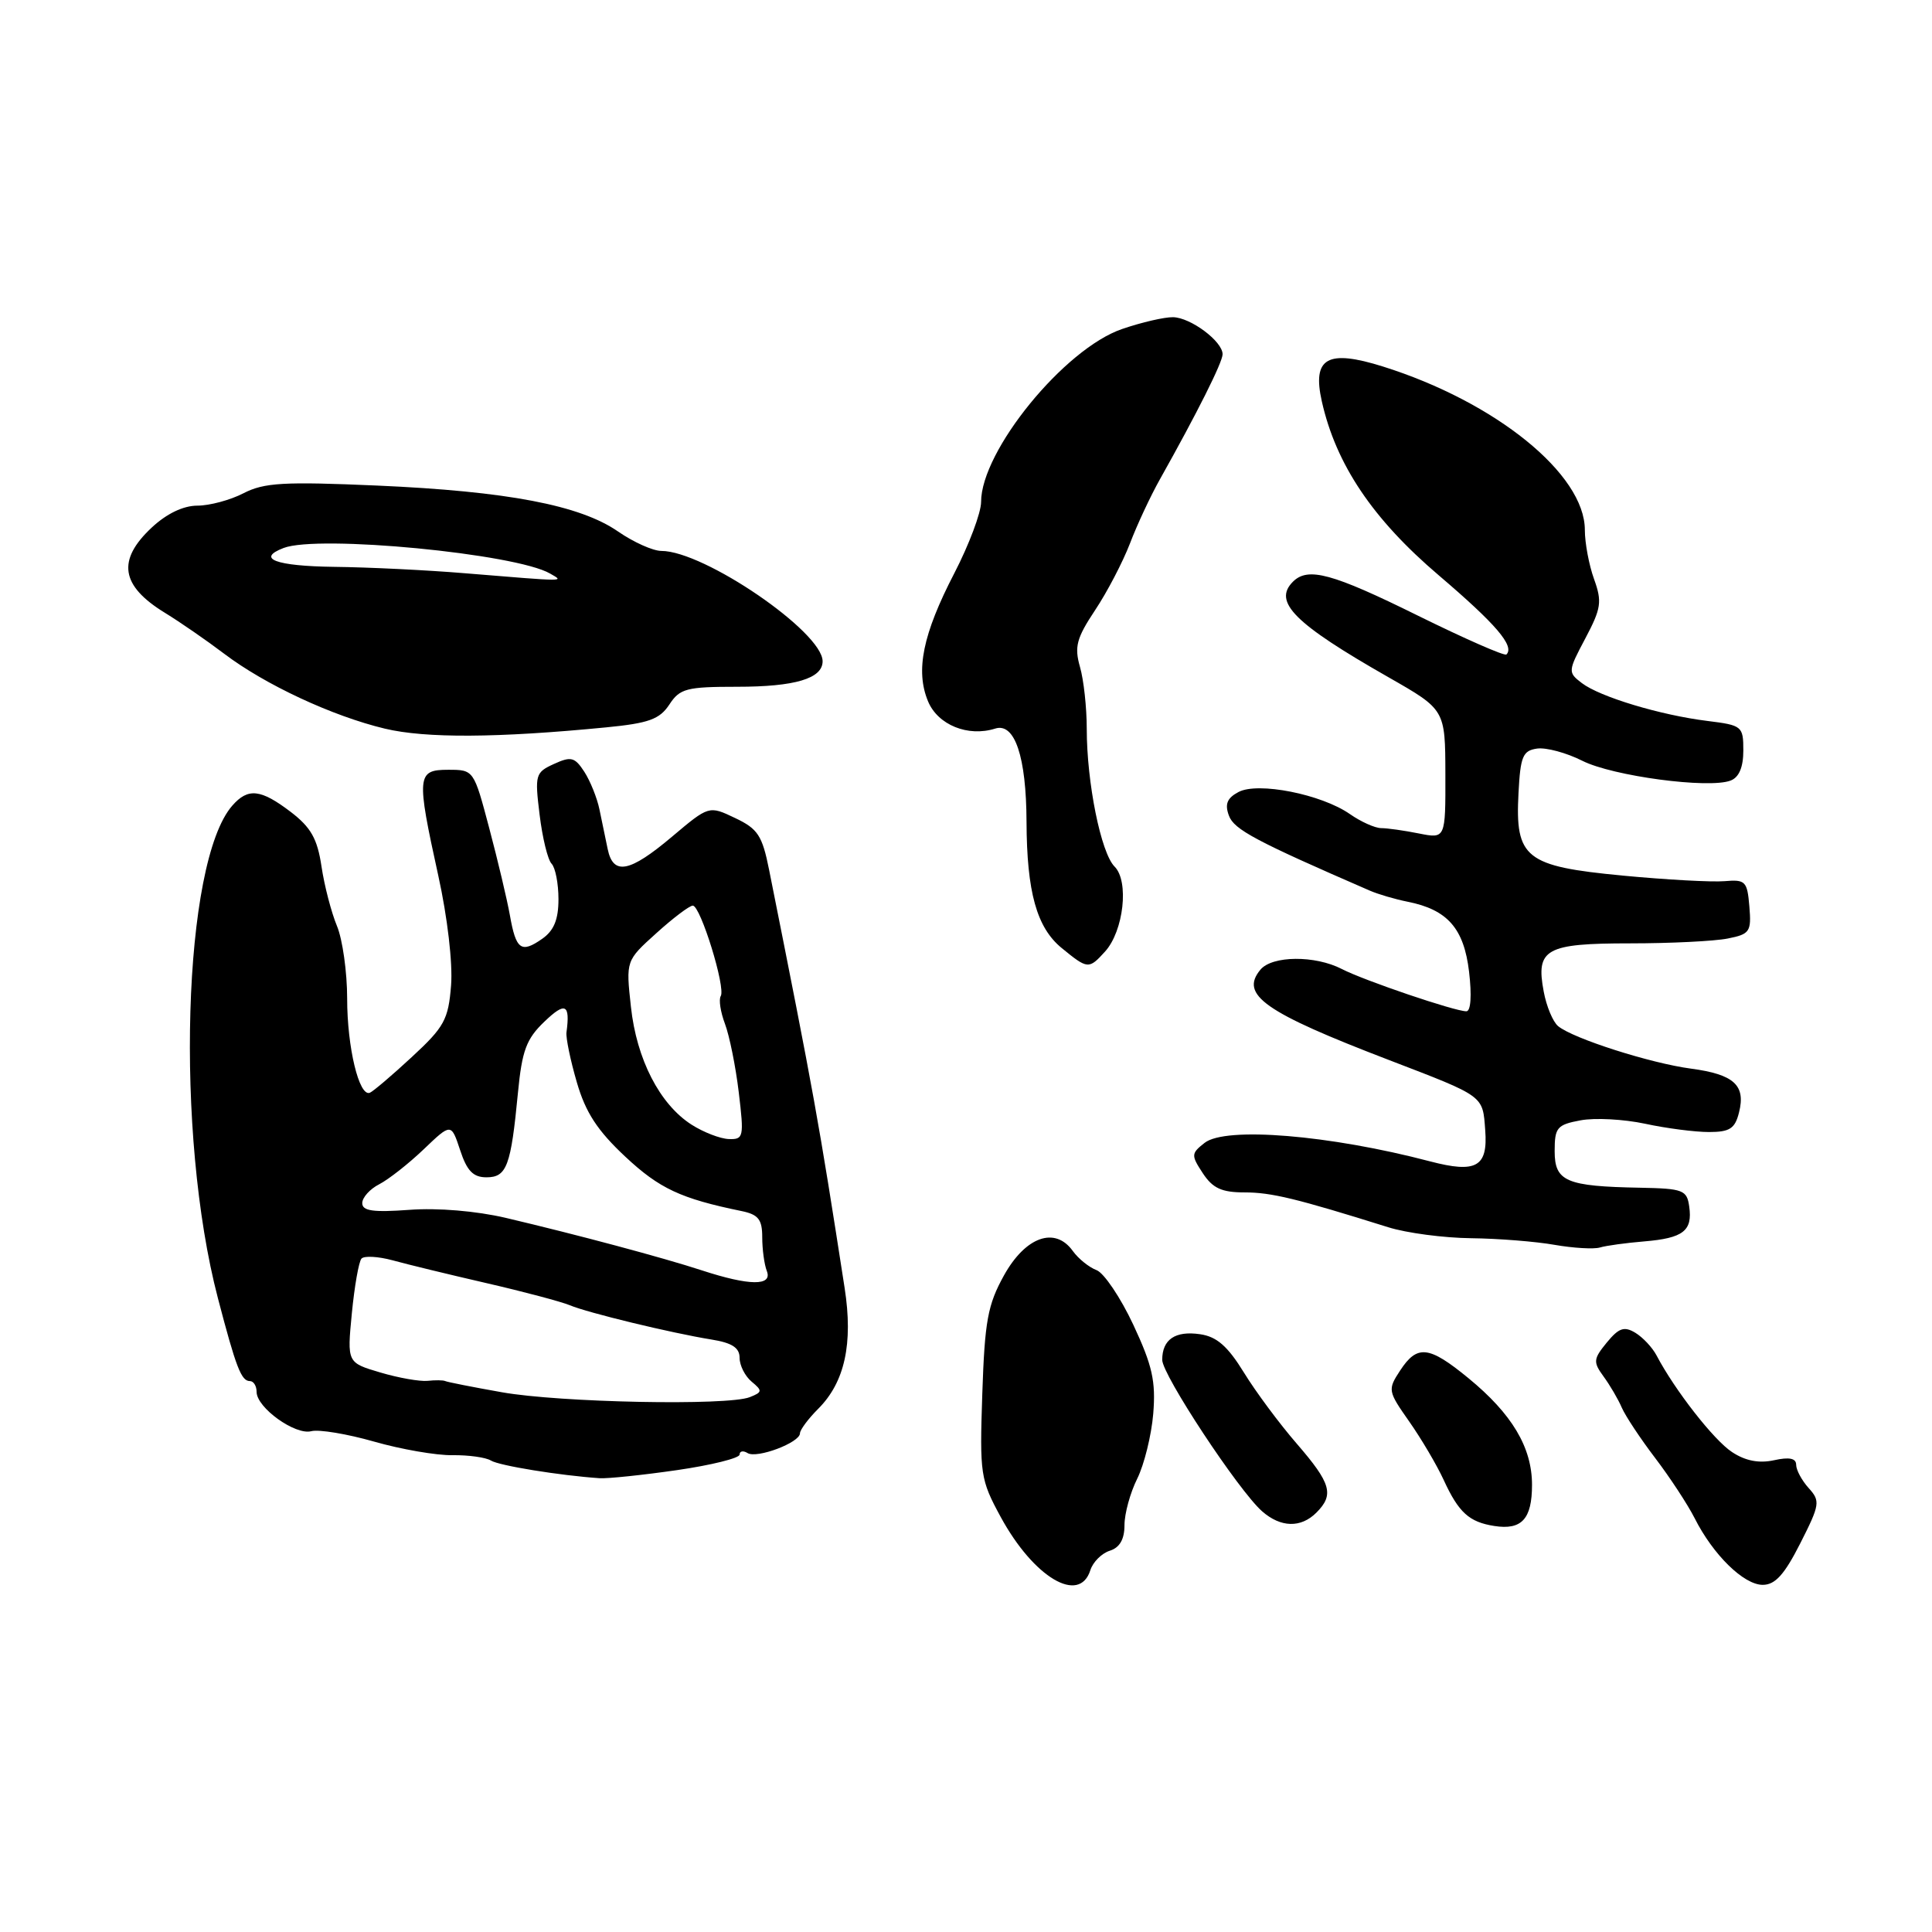 <?xml version="1.0" encoding="UTF-8" standalone="no"?>
<!DOCTYPE svg PUBLIC "-//W3C//DTD SVG 1.1//EN" "http://www.w3.org/Graphics/SVG/1.1/DTD/svg11.dtd" >
<svg xmlns="http://www.w3.org/2000/svg" xmlns:xlink="http://www.w3.org/1999/xlink" version="1.1" viewBox="0 0 256 256">
 <g >
 <path fill="currentColor"
d=" M 144.48 208.05 C 144.82 206.98 145.98 205.82 147.05 205.48 C 148.37 205.07 149.00 203.96 149.00 202.09 C 149.00 200.56 149.76 197.79 150.69 195.93 C 151.61 194.07 152.57 190.20 152.81 187.33 C 153.16 183.03 152.70 180.95 150.17 175.54 C 148.48 171.93 146.28 168.67 145.30 168.30 C 144.31 167.93 142.89 166.79 142.15 165.76 C 139.79 162.47 135.88 163.87 133.03 169.00 C 130.88 172.88 130.48 175.04 130.16 184.67 C 129.80 195.37 129.91 196.06 132.60 201.01 C 136.98 209.05 143.03 212.63 144.48 208.05 Z  M 238.54 204.51 C 241.15 199.36 241.22 198.90 239.66 197.18 C 238.75 196.17 238.00 194.78 238.00 194.09 C 238.00 193.23 237.09 193.04 235.06 193.49 C 233.08 193.92 231.28 193.58 229.51 192.41 C 227.10 190.84 221.92 184.20 219.50 179.60 C 218.95 178.55 217.68 177.20 216.69 176.60 C 215.21 175.71 214.51 175.95 212.91 177.89 C 211.12 180.08 211.08 180.47 212.48 182.39 C 213.33 183.55 214.42 185.41 214.90 186.53 C 215.39 187.65 217.38 190.65 219.33 193.21 C 221.27 195.76 223.62 199.34 224.55 201.17 C 227.00 206.03 231.06 210.00 233.57 210.00 C 235.22 210.00 236.44 208.65 238.54 204.51 Z  M 203.00 196.75 C 203.00 191.79 200.35 187.35 194.57 182.61 C 189.33 178.31 187.79 178.14 185.52 181.61 C 183.86 184.14 183.90 184.33 186.73 188.36 C 188.33 190.64 190.39 194.13 191.30 196.11 C 193.28 200.42 194.67 201.68 198.00 202.20 C 201.63 202.77 203.00 201.28 203.00 196.75 Z  M 174.43 200.43 C 176.81 198.05 176.38 196.56 171.84 191.31 C 169.55 188.67 166.39 184.42 164.82 181.86 C 162.67 178.37 161.23 177.11 159.01 176.79 C 155.73 176.31 154.00 177.48 154.00 180.19 C 154.00 182.17 164.11 197.50 167.23 200.25 C 169.70 202.42 172.37 202.49 174.43 200.43 Z  M 89.70 194.80 C 94.26 194.14 98.00 193.21 98.00 192.74 C 98.00 192.27 98.48 192.18 99.06 192.54 C 100.30 193.30 106.00 191.15 106.00 189.92 C 106.00 189.47 107.09 188.00 108.42 186.67 C 111.94 183.15 113.06 178.03 111.92 170.68 C 108.45 148.30 107.89 145.20 101.91 115.26 C 101.00 110.70 100.42 109.82 97.40 108.39 C 93.94 106.74 93.94 106.74 89.04 110.87 C 83.41 115.62 81.25 116.03 80.52 112.50 C 80.23 111.12 79.74 108.76 79.43 107.25 C 79.12 105.74 78.22 103.50 77.43 102.27 C 76.16 100.32 75.67 100.19 73.40 101.23 C 70.94 102.35 70.85 102.66 71.50 107.95 C 71.87 111.00 72.58 113.93 73.09 114.45 C 73.59 114.97 74.00 117.08 74.00 119.14 C 74.00 121.85 73.40 123.31 71.84 124.40 C 69.05 126.35 68.37 125.85 67.56 121.26 C 67.19 119.19 65.96 114.01 64.83 109.75 C 62.78 102.01 62.78 102.00 59.39 102.00 C 55.23 102.00 55.16 102.77 58.08 116.05 C 59.29 121.53 60.00 127.63 59.77 130.56 C 59.41 135.10 58.88 136.08 54.57 140.06 C 51.94 142.50 49.43 144.63 49.00 144.80 C 47.58 145.34 46.00 138.78 46.00 132.32 C 46.00 128.81 45.39 124.48 44.65 122.70 C 43.91 120.92 42.98 117.37 42.60 114.81 C 42.05 111.13 41.20 109.63 38.52 107.58 C 34.54 104.55 32.86 104.37 30.78 106.75 C 24.22 114.24 23.17 150.22 28.87 172.00 C 31.28 181.22 31.97 183.00 33.11 183.00 C 33.60 183.00 34.00 183.64 34.00 184.43 C 34.00 186.52 39.12 190.20 41.25 189.64 C 42.26 189.38 46.00 190.00 49.57 191.02 C 53.13 192.04 57.80 192.85 59.93 192.82 C 62.07 192.79 64.37 193.11 65.05 193.53 C 66.15 194.21 74.18 195.51 79.45 195.87 C 80.52 195.94 85.13 195.46 89.70 194.80 Z  M 217.89 164.49 C 223.04 164.06 224.29 163.09 223.83 159.87 C 223.53 157.69 223.02 157.49 217.36 157.38 C 207.51 157.20 206.00 156.55 206.00 152.53 C 206.00 149.41 206.31 149.03 209.43 148.45 C 211.32 148.09 215.16 148.30 217.98 148.90 C 220.79 149.51 224.60 150.00 226.44 150.00 C 229.20 150.00 229.90 149.55 230.43 147.40 C 231.34 143.80 229.76 142.36 224.07 141.60 C 218.70 140.89 208.44 137.61 206.46 135.97 C 205.77 135.40 204.91 133.34 204.55 131.39 C 203.48 125.74 204.80 125.00 216.00 125.00 C 221.36 125.00 227.18 124.71 228.93 124.36 C 231.87 123.78 232.08 123.46 231.80 120.11 C 231.52 116.76 231.28 116.52 228.50 116.76 C 226.85 116.90 220.78 116.57 215.00 116.02 C 202.11 114.79 200.75 113.71 201.21 105.08 C 201.46 100.22 201.78 99.46 203.67 99.19 C 204.87 99.02 207.57 99.75 209.67 100.81 C 213.70 102.84 226.43 104.54 229.31 103.43 C 230.43 103.01 231.00 101.66 231.00 99.45 C 231.00 96.23 230.85 96.10 226.25 95.53 C 220.02 94.76 211.99 92.34 209.60 90.51 C 207.74 89.09 207.75 88.95 210.07 84.58 C 212.17 80.61 212.30 79.73 211.22 76.73 C 210.55 74.88 210.00 71.94 210.00 70.22 C 210.00 62.83 198.18 53.26 183.26 48.57 C 175.88 46.25 173.85 47.41 175.15 53.19 C 177.03 61.55 181.90 68.79 190.64 76.23 C 198.24 82.71 200.72 85.61 199.61 86.72 C 199.37 86.96 194.10 84.64 187.89 81.58 C 176.52 75.96 173.31 75.09 171.32 77.08 C 168.64 79.76 171.51 82.63 184.00 89.75 C 191.50 94.03 191.50 94.03 191.52 102.58 C 191.54 111.14 191.54 111.14 188.02 110.44 C 186.08 110.05 183.82 109.73 183.00 109.73 C 182.18 109.72 180.31 108.88 178.87 107.87 C 175.10 105.24 166.67 103.57 164.10 104.95 C 162.59 105.75 162.27 106.56 162.84 108.08 C 163.51 109.92 166.41 111.46 181.50 118.01 C 182.60 118.49 184.85 119.15 186.50 119.48 C 191.80 120.53 193.98 123.01 194.66 128.77 C 195.03 131.92 194.89 134.00 194.30 134.00 C 192.76 134.00 180.77 129.93 177.80 128.40 C 174.26 126.57 168.57 126.61 167.01 128.49 C 164.25 131.82 167.52 134.12 184.05 140.46 C 196.76 145.34 196.46 145.12 196.80 149.77 C 197.17 154.62 195.61 155.49 189.50 153.89 C 176.20 150.39 162.38 149.25 159.61 151.44 C 157.83 152.84 157.81 153.07 159.38 155.46 C 160.69 157.45 161.88 158.00 164.91 158.00 C 168.46 158.00 171.76 158.80 183.93 162.61 C 186.36 163.38 191.31 164.03 194.93 164.07 C 198.54 164.11 203.53 164.51 206.00 164.95 C 208.47 165.38 211.18 165.54 212.00 165.30 C 212.82 165.05 215.48 164.69 217.89 164.49 Z  M 146.43 126.08 C 148.89 123.36 149.63 116.77 147.69 114.83 C 145.88 113.02 144.00 103.71 144.00 96.56 C 144.00 93.77 143.60 90.08 143.10 88.36 C 142.34 85.70 142.65 84.55 145.10 80.86 C 146.70 78.46 148.78 74.47 149.73 72.00 C 150.67 69.53 152.46 65.70 153.70 63.50 C 158.62 54.74 162.00 48.00 162.00 46.94 C 162.00 45.23 157.76 42.07 155.43 42.03 C 154.29 42.01 151.26 42.71 148.70 43.59 C 141.05 46.19 130.00 59.74 130.00 66.51 C 130.00 67.94 128.40 72.19 126.45 75.96 C 122.27 84.03 121.28 88.86 122.97 92.93 C 124.27 96.06 128.27 97.68 131.87 96.54 C 134.46 95.72 135.99 100.26 136.02 108.90 C 136.06 118.21 137.37 122.91 140.68 125.62 C 144.14 128.45 144.27 128.46 146.43 126.08 Z  M 80.32 96.38 C 85.97 95.83 87.40 95.31 88.69 93.36 C 90.08 91.23 90.96 91.00 97.68 91.00 C 105.35 91.00 109.00 89.91 109.00 87.62 C 109.00 83.74 93.30 73.00 87.63 73.00 C 86.52 73.00 83.94 71.84 81.90 70.43 C 76.86 66.94 67.24 65.10 49.98 64.34 C 37.61 63.80 35.00 63.95 32.28 65.35 C 30.53 66.26 27.77 67.00 26.16 67.00 C 24.29 67.00 22.08 68.06 20.11 69.90 C 15.47 74.23 15.99 77.61 21.85 81.20 C 23.86 82.43 27.39 84.87 29.70 86.62 C 35.11 90.72 44.02 94.88 51.00 96.55 C 56.41 97.84 65.87 97.79 80.32 96.38 Z  M 66.50 184.48 C 62.65 183.80 59.27 183.13 59.00 183.00 C 58.73 182.87 57.67 182.86 56.65 182.97 C 55.63 183.07 52.81 182.58 50.39 181.86 C 45.99 180.56 45.99 180.56 46.62 174.03 C 46.97 170.44 47.54 167.17 47.90 166.77 C 48.26 166.38 50.11 166.48 52.03 167.00 C 53.94 167.53 59.55 168.89 64.50 170.03 C 69.45 171.17 74.40 172.49 75.50 172.95 C 77.87 173.95 88.94 176.63 94.25 177.49 C 97.00 177.93 98.00 178.58 98.00 179.92 C 98.00 180.93 98.72 182.35 99.60 183.08 C 101.05 184.28 101.02 184.47 99.35 185.13 C 96.41 186.29 74.18 185.85 66.50 184.48 Z  M 93.00 168.33 C 87.87 166.65 76.54 163.62 67.00 161.37 C 63.10 160.46 58.00 160.03 54.25 160.31 C 49.44 160.66 48.00 160.46 48.00 159.42 C 48.00 158.68 49.01 157.55 50.25 156.92 C 51.49 156.28 54.14 154.20 56.14 152.29 C 59.78 148.81 59.78 148.81 60.97 152.40 C 61.87 155.15 62.70 156.00 64.46 156.00 C 67.15 156.00 67.70 154.51 68.63 144.80 C 69.17 139.20 69.74 137.66 72.14 135.37 C 74.91 132.71 75.57 133.03 75.06 136.80 C 74.97 137.52 75.58 140.49 76.43 143.40 C 77.59 147.41 79.16 149.81 82.86 153.27 C 87.37 157.49 90.21 158.82 98.25 160.47 C 100.49 160.93 101.00 161.58 101.00 163.94 C 101.00 165.53 101.27 167.55 101.61 168.42 C 102.38 170.42 99.30 170.39 93.00 168.33 Z  M 91.63 149.02 C 87.42 146.32 84.35 140.37 83.60 133.40 C 82.93 127.29 82.93 127.29 86.97 123.65 C 89.19 121.64 91.36 120.00 91.80 120.00 C 92.82 120.00 96.19 130.89 95.50 131.99 C 95.22 132.45 95.47 134.10 96.06 135.66 C 96.65 137.22 97.48 141.30 97.89 144.74 C 98.60 150.66 98.53 151.00 96.57 150.93 C 95.43 150.89 93.21 150.03 91.63 149.02 Z  M 61.50 75.95 C 56.55 75.54 48.79 75.16 44.25 75.11 C 36.54 75.01 33.90 74.02 37.58 72.61 C 42.18 70.84 68.37 73.36 72.89 76.00 C 74.74 77.08 75.42 77.09 61.50 75.95 Z "/>
</g>
</svg>